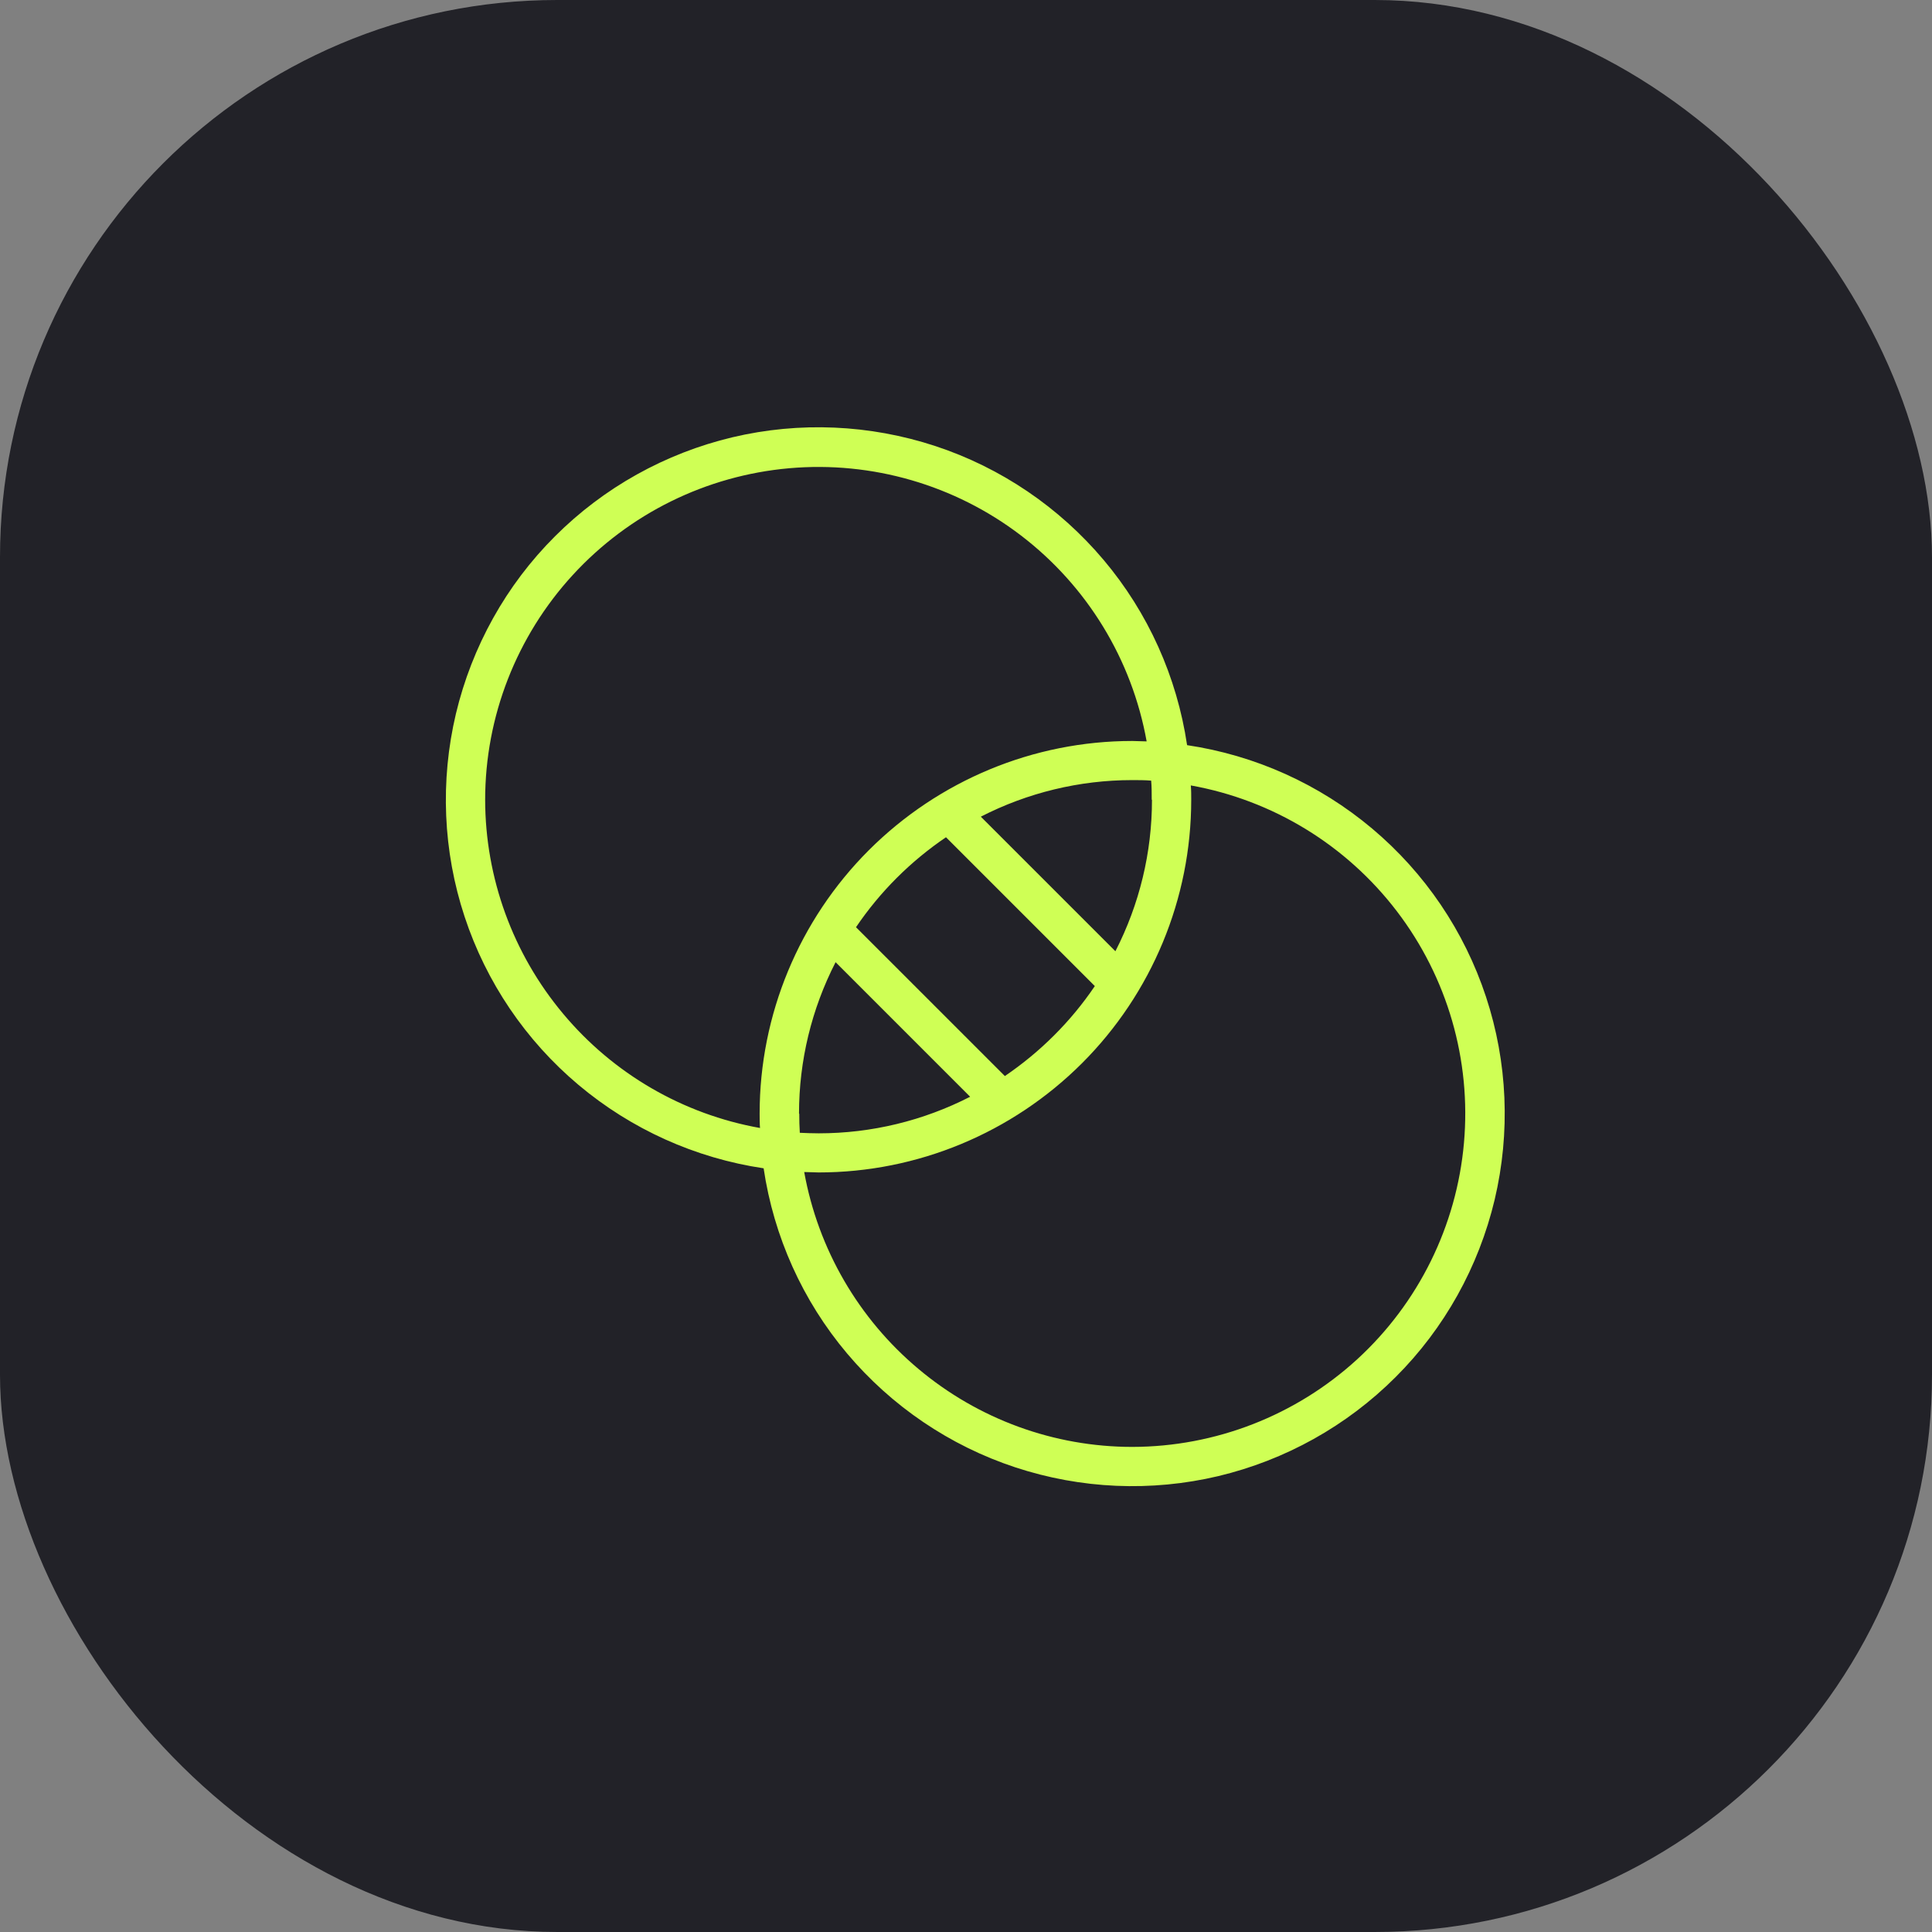 <svg width="104" height="104" viewBox="0 0 104 104" fill="none" xmlns="http://www.w3.org/2000/svg">
<rect x="0" y="0" width="104" height="104" fill="#808080" stroke="none"/>
<rect width="104" height="104" rx="30" fill="#222228"/>
<path d="M63.901 40.11C63.355 36.431 61.803 32.981 59.41 30.143C57.017 27.305 53.883 25.177 50.355 24.013C46.819 22.849 43.039 22.684 39.425 23.539C35.81 24.401 32.504 26.241 29.874 28.871C27.244 31.494 25.404 34.807 24.542 38.421C23.687 42.036 23.845 45.816 25.009 49.344C26.173 52.873 28.293 56.006 31.139 58.399C33.985 60.792 37.434 62.344 41.106 62.89C41.652 66.569 43.205 70.019 45.598 72.857C47.991 75.695 51.124 77.823 54.652 78.987C58.181 80.151 61.961 80.316 65.575 79.461C69.19 78.599 72.496 76.759 75.126 74.129C77.756 71.506 79.596 68.193 80.458 64.579C81.313 60.964 81.155 57.184 79.991 53.656C78.827 50.127 76.707 46.994 73.861 44.601C71.015 42.208 67.566 40.656 63.894 40.11H63.901ZM26.116 43.056C26.116 38.572 27.804 34.254 30.83 30.955C33.862 27.649 38.016 25.602 42.479 25.206C46.941 24.811 51.397 26.105 54.954 28.821C58.519 31.544 60.933 35.497 61.724 39.909C61.458 39.909 61.199 39.887 60.947 39.887C55.63 39.887 50.535 42.007 46.769 45.766C43.011 49.524 40.891 54.626 40.891 59.944C40.891 60.209 40.891 60.468 40.912 60.72C36.766 59.98 33.014 57.802 30.312 54.568C27.61 51.342 26.123 47.267 26.116 43.056ZM62.011 43.056C62.011 45.895 61.336 48.683 60.042 51.205L52.798 43.962C55.321 42.668 58.116 41.993 60.947 41.993C61.292 41.993 61.63 41.993 61.968 42.022C61.997 42.359 61.997 42.704 61.997 43.042L62.011 43.056ZM43.011 59.944C43.011 57.105 43.686 54.317 44.98 51.795L52.223 59.038C49.701 60.332 46.906 61.007 44.074 61.007C43.729 61.007 43.391 60.993 43.054 60.978C43.032 60.641 43.025 60.296 43.025 59.958L43.011 59.944ZM54.092 57.924L46.079 49.912C47.373 48 49.018 46.362 50.923 45.069L58.935 53.081C57.642 54.992 55.996 56.631 54.092 57.924ZM60.955 77.887C56.743 77.887 52.669 76.4 49.442 73.691C46.216 70.989 44.038 67.237 43.291 63.091C43.557 63.091 43.815 63.113 44.067 63.113C49.385 63.113 54.48 60.993 58.245 57.234C62.004 53.476 64.124 48.374 64.124 43.056C64.124 42.791 64.124 42.532 64.102 42.28C68.515 43.071 72.467 45.485 75.191 49.05C77.914 52.614 79.201 57.062 78.805 61.525C78.41 65.987 76.362 70.141 73.056 73.173C69.751 76.198 65.432 77.88 60.955 77.887Z" fill="#CFFF55"/>
</svg>
